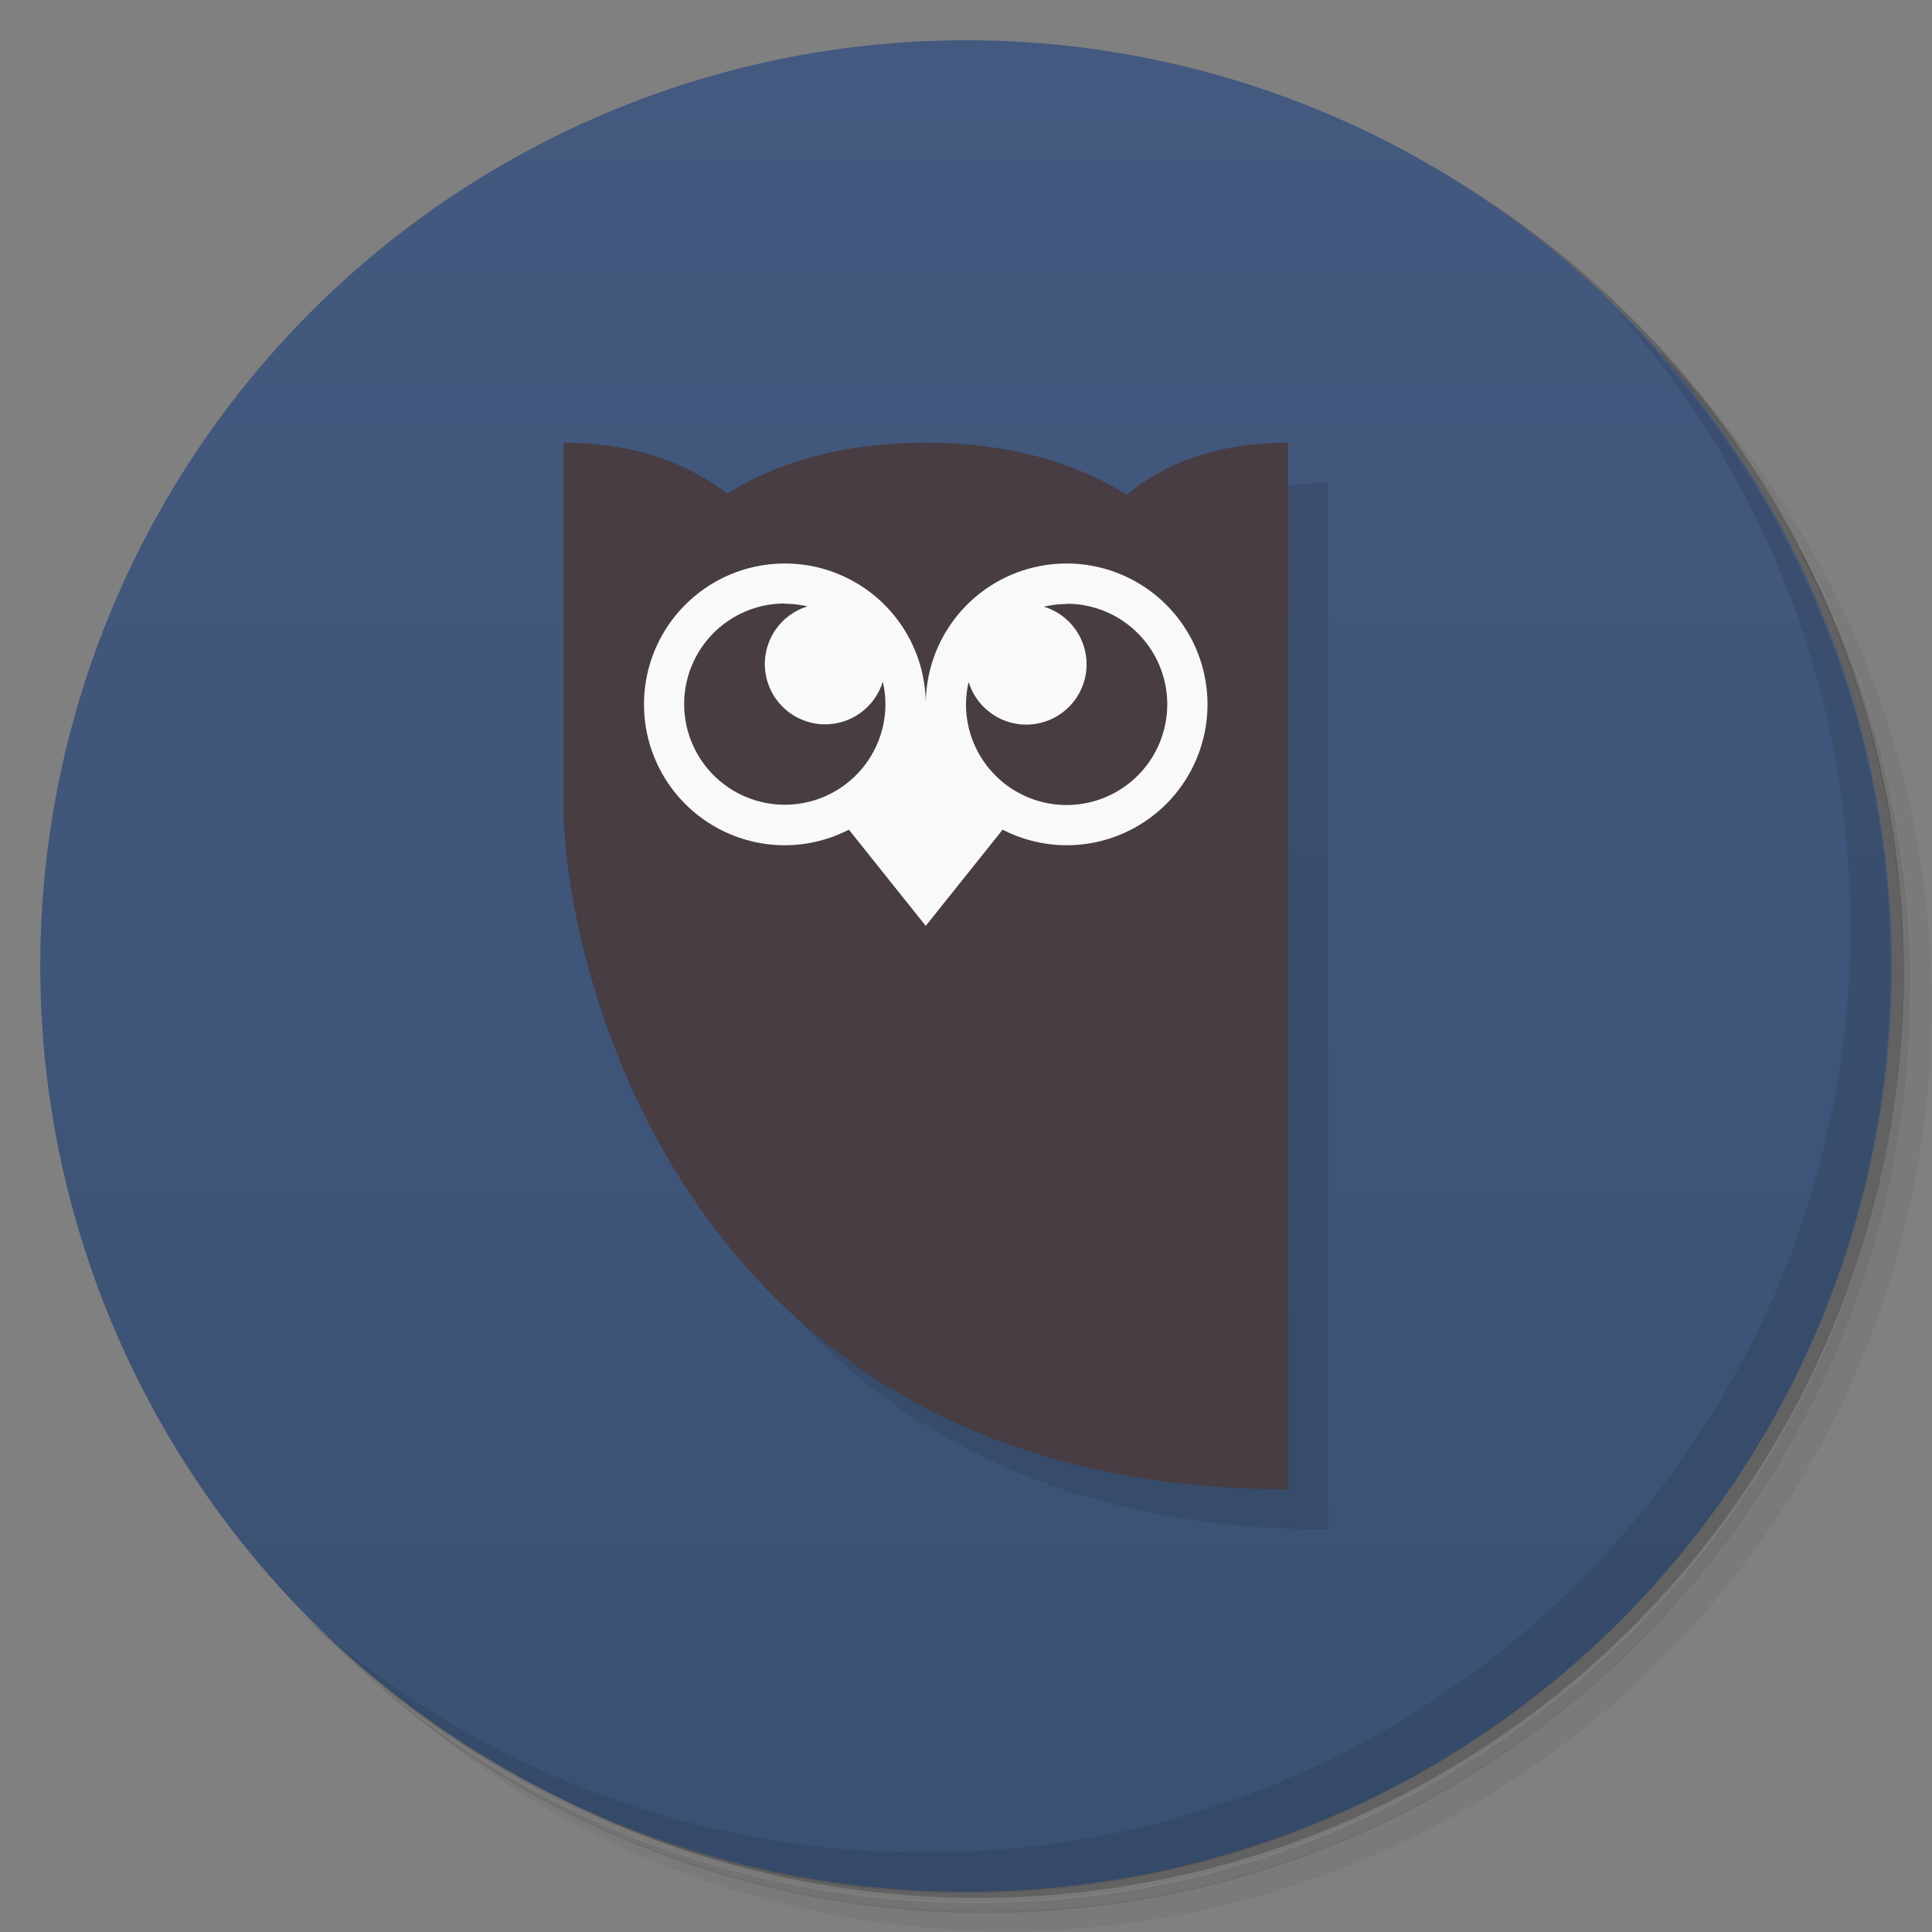 <svg version="1.1" viewBox="0 0 48 48" xmlns="http://www.w3.org/2000/svg">
 <rect x="0" y="0" width="48" height="48" fill="#808080" stroke="none"/>
 <defs>
  <linearGradient id="bg" x2="0" y1="1" y2="47" gradientUnits="userSpaceOnUse">
   <stop style="stop-color:#43597f" offset="0"/>
   <stop style="stop-color:#3b5173" offset="1"/>
  </linearGradient>
 </defs>
 <path d="m36.3 5c5.86 4.06 9.69 10.8 9.69 18.5 0 12.4-10.1 22.5-22.5 22.5-7.67 0-14.4-3.83-18.5-9.69 1.04 1.82 2.31 3.5 3.78 4.97 4.08 3.71 9.51 5.97 15.5 5.97 12.7 0 23-10.3 23-23 0-5.95-2.26-11.4-5.97-15.5-1.47-1.48-3.15-2.74-4.97-3.78zm4.97 3.78c3.85 4.11 6.22 9.64 6.22 15.7 0 12.7-10.3 23-23 23-6.08 0-11.6-2.36-15.7-6.22 4.16 4.14 9.88 6.72 16.2 6.72 12.7 0 23-10.3 23-23 0-6.34-2.58-12.1-6.72-16.2z" style="opacity:.05"/>
 <path d="m41.3 8.78c3.71 4.08 5.97 9.51 5.97 15.5 0 12.7-10.3 23-23 23-5.95 0-11.4-2.26-15.5-5.97 4.11 3.85 9.64 6.22 15.7 6.22 12.7 0 23-10.3 23-23 0-6.08-2.36-11.6-6.22-15.7z" style="opacity:.1"/>
 <path d="m31.2 2.38c8.62 3.15 14.8 11.4 14.8 21.1 0 12.4-10.1 22.5-22.5 22.5-9.71 0-18-6.14-21.1-14.8a23 23 0 0 0 44.9-7 23 23 0 0 0-16-21.9z" style="opacity:.2"/>
 <circle cx="24" cy="24" r="23" style="fill:url(#bg)"/>
 <path d="m40 7.53c3.71 4.08 5.97 9.51 5.97 15.5 0 12.7-10.3 23-23 23-5.95 0-11.4-2.26-15.5-5.97 4.18 4.29 10 6.97 16.5 6.97 12.7 0 23-10.3 23-23 0-6.46-2.68-12.3-6.97-16.5z" style="opacity:.1"/>
 <path d="m15 21c0 4 3 17 18 17v-26c-1.78 0-3.07 0.517-4.01 1.29z" style="opacity:.1"/>
 <path d="m14 11v9c0 4 3 17 18 17v-26c-1.78 0-3.07 0.517-4.01 1.29-1.24-0.772-2.86-1.29-4.99-1.29-2.11 0-3.71 0.504-4.94 1.26-0.986-0.755-2.3-1.26-4.06-1.26z" style="fill:#473d42"/>
 <path d="m19.5 14a3.5 3.5 0 0 0-3.5 3.5 3.5 3.5 0 0 0 3.5 3.5 3.5 3.5 0 0 0 1.59-0.387l1.91 2.39 1.91-2.39a3.5 3.5 0 0 0 1.59 0.387 3.5 3.5 0 0 0 3.5-3.5 3.5 3.5 0 0 0-3.5-3.5 3.5 3.5 0 0 0-3.5 3.5 3.5 3.5 0 0 0-3.5-3.5zm0 1a2.5 2.5 0 0 1 0.562 0.066 1.5 1.5 0 0 0-1.06 1.43 1.5 1.5 0 0 0 1.5 1.5 1.5 1.5 0 0 0 1.43-1.06 2.5 2.5 0 0 1 0.066 0.557 2.5 2.5 0 0 1-2.5 2.5 2.5 2.5 0 0 1-2.5-2.5 2.5 2.5 0 0 1 2.5-2.5zm7 0a2.5 2.5 0 0 1 2.5 2.5 2.5 2.5 0 0 1-2.5 2.5 2.5 2.5 0 0 1-2.5-2.5 2.5 2.5 0 0 1 0.066-0.557 1.5 1.5 0 0 0 1.43 1.06 1.5 1.5 0 0 0 1.5-1.5 1.5 1.5 0 0 0-1.06-1.43 2.5 2.5 0 0 1 0.562-0.066z" style="fill:#f9f9f9;paint-order:stroke fill markers"/>
</svg>
